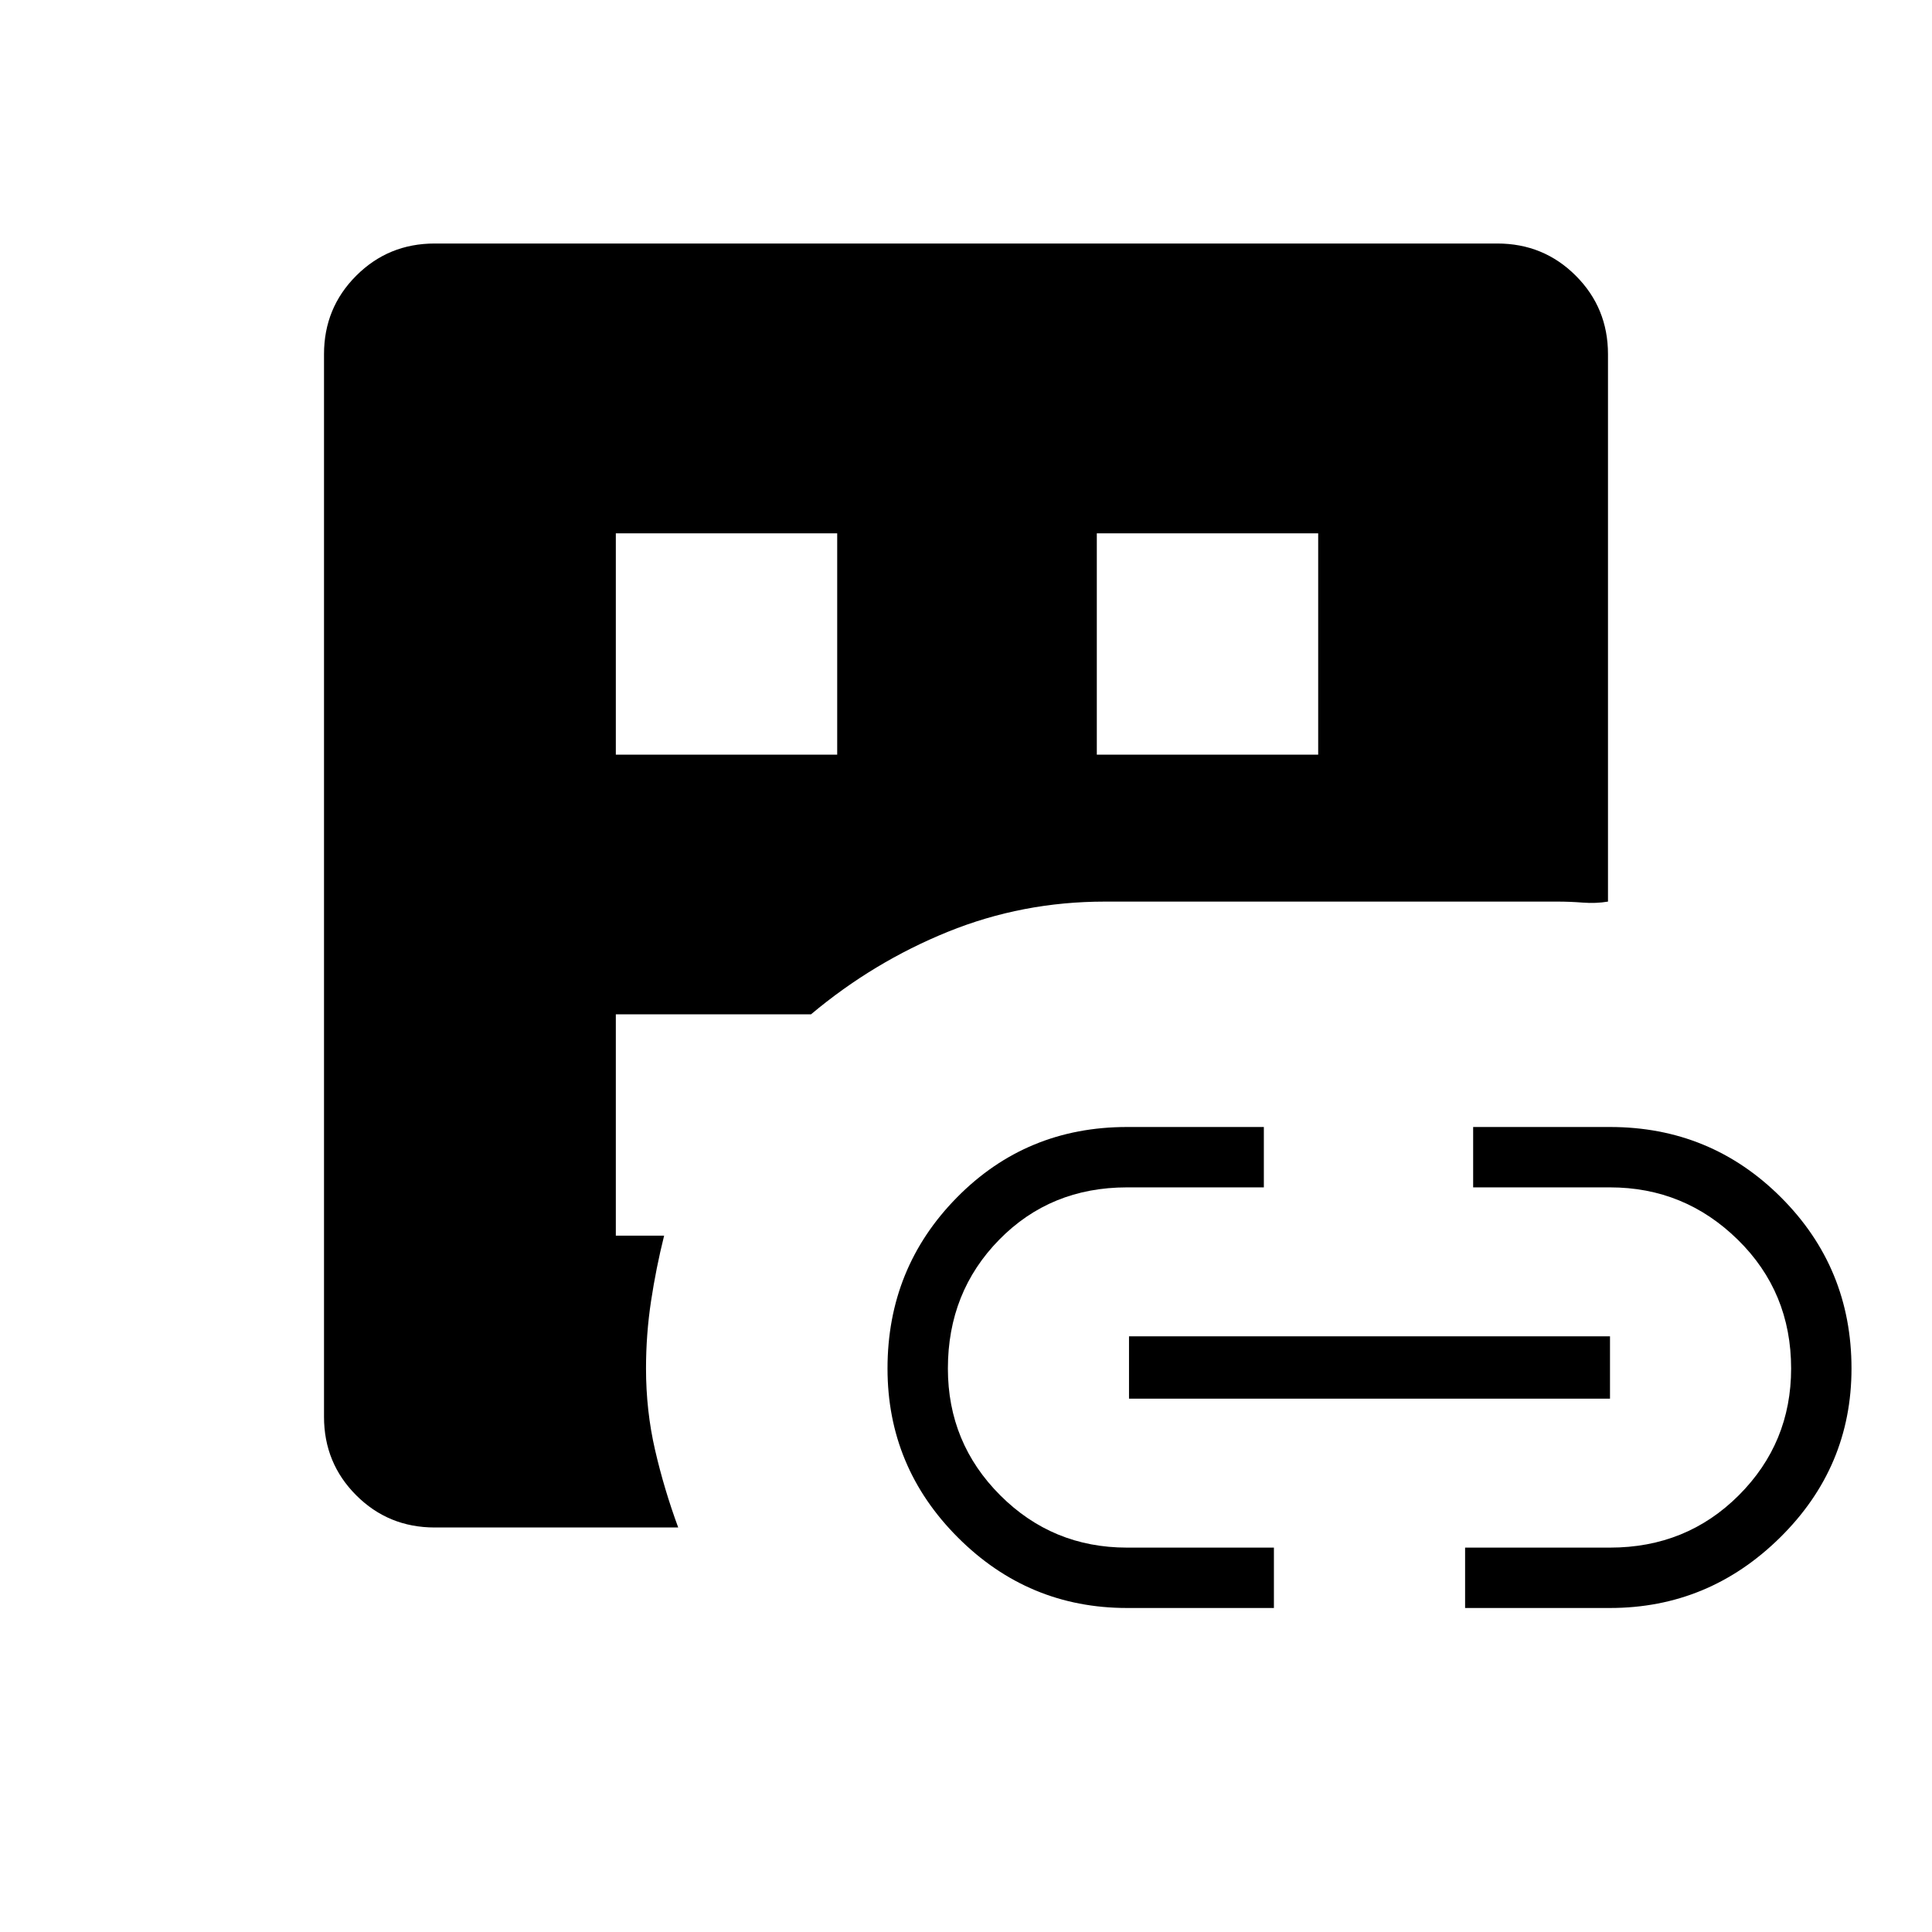 <svg xmlns="http://www.w3.org/2000/svg" height="48" width="48"><path d="M10.8 37.95Q9.65 37.95 8.85 37.15Q8.05 36.35 8.05 35.2V8.8Q8.05 7.65 8.85 6.85Q9.65 6.05 10.8 6.05H37.2Q38.35 6.05 39.15 6.85Q39.95 7.65 39.95 8.8V22.4Q39.65 22.45 39.325 22.425Q39 22.4 38.7 22.4H27.45Q25.4 22.4 23.55 23.15Q21.7 23.9 20.15 25.2H15.3V30.7H16.5Q16.3 31.5 16.175 32.325Q16.05 33.15 16.05 34Q16.05 35.05 16.275 36.025Q16.5 37 16.85 37.95ZM15.3 18.75H20.8V13.25H15.3ZM28 39.95Q25.55 39.95 23.8 38.2Q22.05 36.45 22.05 34Q22.05 31.5 23.775 29.75Q25.5 28 28 28H31.4V29.5H28Q26.1 29.5 24.825 30.8Q23.55 32.1 23.55 34Q23.55 35.85 24.85 37.15Q26.15 38.45 28 38.45H31.65V39.95ZM27.25 18.75H32.75V13.25H27.25ZM28.05 34.75V33.2H40V34.75ZM36.4 39.95V38.45H40Q41.9 38.45 43.2 37.15Q44.5 35.85 44.5 34Q44.5 32.1 43.175 30.8Q41.85 29.5 40 29.5H36.6V28H40Q42.5 28 44.25 29.75Q46 31.5 46 34Q46 36.45 44.225 38.2Q42.45 39.95 40 39.95Z"/></svg>